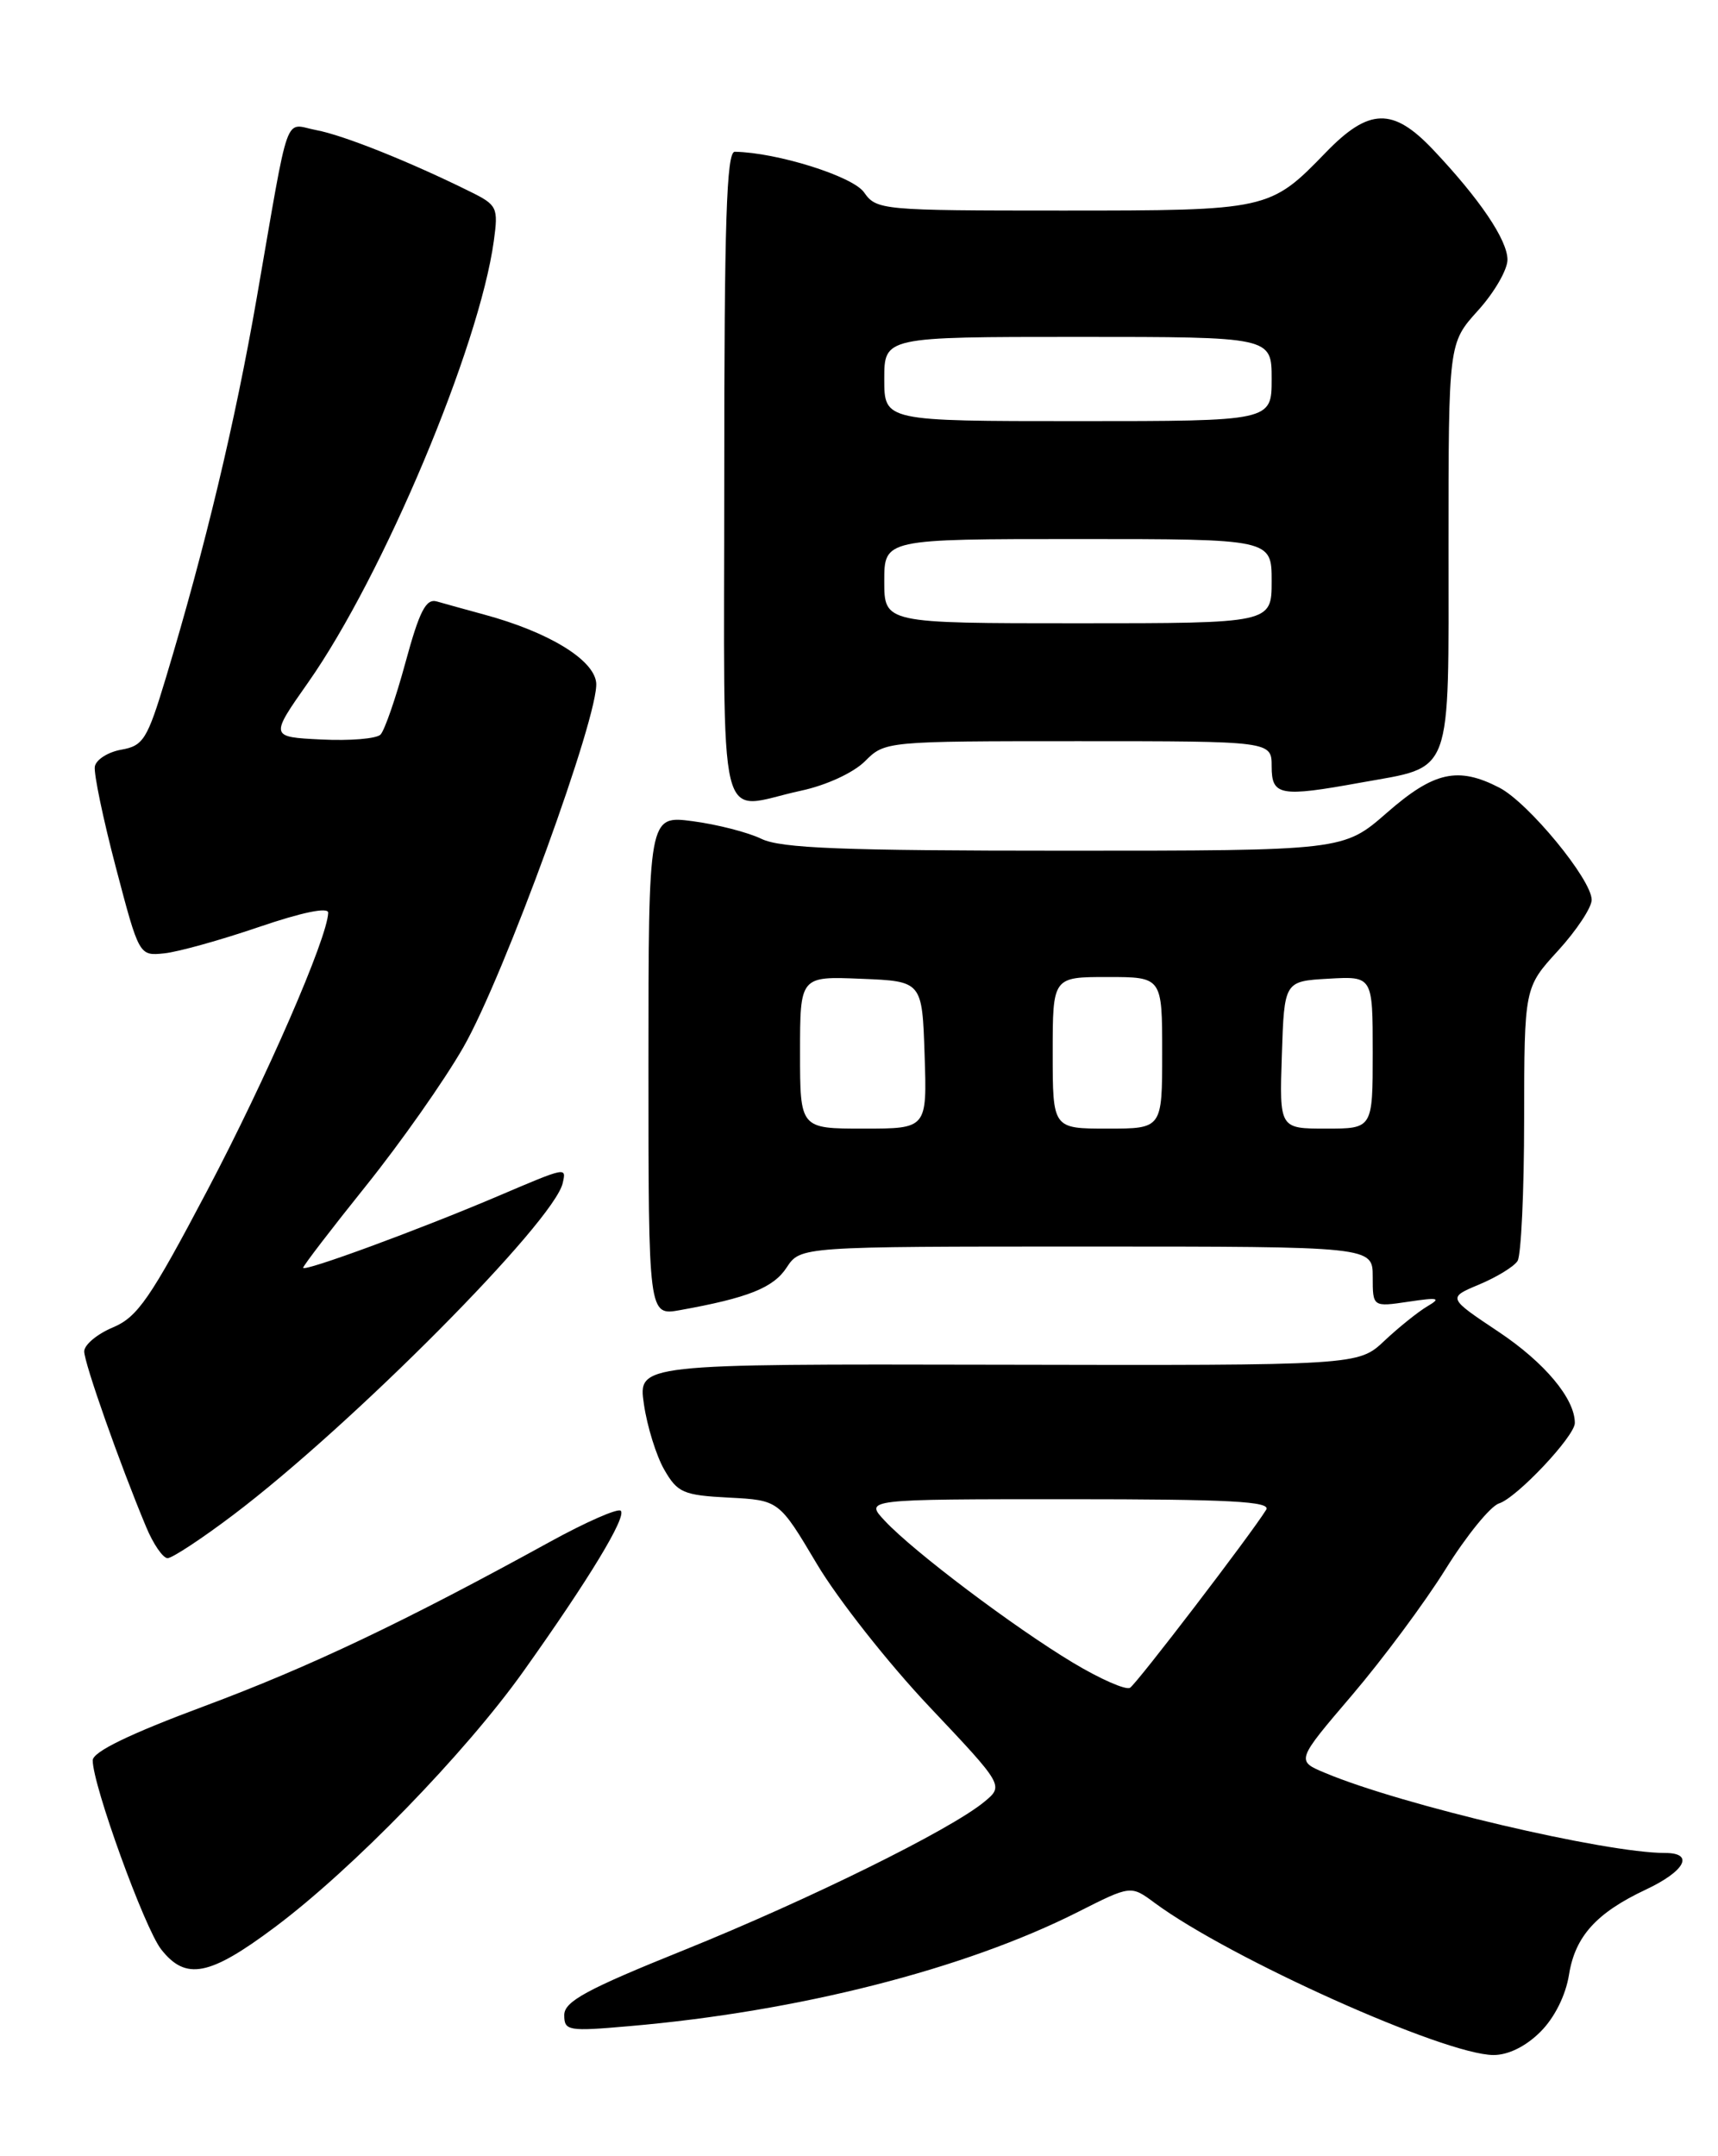 <?xml version="1.0" encoding="UTF-8" standalone="no"?>
<!DOCTYPE svg PUBLIC "-//W3C//DTD SVG 1.1//EN" "http://www.w3.org/Graphics/SVG/1.1/DTD/svg11.dtd" >
<svg xmlns="http://www.w3.org/2000/svg" xmlns:xlink="http://www.w3.org/1999/xlink" version="1.1" viewBox="0 0 204 256">
 <g >
 <path fill="currentColor"
d=" M 182.91 241.24 C 184.59 239.57 185.92 236.90 186.31 234.44 C 187.04 229.90 189.56 227.11 195.43 224.35 C 200.11 222.15 201.23 220.00 197.71 220.00 C 190.63 220.00 166.50 214.33 157.38 210.51 C 153.89 209.06 153.89 209.06 160.53 201.28 C 164.18 197.00 169.19 190.26 171.66 186.29 C 174.13 182.33 176.98 178.82 178.00 178.50 C 180.11 177.83 187.00 170.52 187.00 168.95 C 187.00 166.06 183.43 161.79 177.97 158.14 C 171.88 154.08 171.88 154.08 175.66 152.50 C 177.73 151.63 179.78 150.38 180.20 149.71 C 180.62 149.05 180.98 141.47 180.98 132.88 C 181.00 117.25 181.00 117.25 185.00 112.88 C 187.20 110.47 189.00 107.75 189.00 106.84 C 189.00 104.43 181.49 95.31 178.04 93.52 C 173.12 90.98 170.27 91.61 164.68 96.50 C 159.53 101.00 159.53 101.00 126.42 101.00 C 100.01 101.00 92.72 100.72 90.40 99.59 C 88.81 98.82 85.14 97.88 82.25 97.50 C 77.00 96.81 77.00 96.81 77.00 126.52 C 77.00 156.22 77.00 156.22 80.75 155.55 C 88.82 154.10 91.84 152.90 93.41 150.49 C 95.05 148.00 95.05 148.00 129.02 148.00 C 163.00 148.00 163.00 148.00 163.00 151.59 C 163.00 155.18 163.00 155.18 167.25 154.55 C 170.79 154.02 171.17 154.11 169.50 155.09 C 168.40 155.74 166.10 157.58 164.39 159.19 C 161.28 162.12 161.28 162.12 118.52 162.03 C 75.76 161.94 75.76 161.94 76.46 166.72 C 76.84 169.35 77.93 172.85 78.88 174.50 C 80.45 177.23 81.14 177.53 86.55 177.81 C 92.50 178.12 92.50 178.12 97.00 185.69 C 99.47 189.85 105.48 197.48 110.35 202.63 C 119.21 212.01 119.21 212.01 116.85 213.95 C 112.80 217.28 96.08 225.53 81.25 231.52 C 69.63 236.20 67.00 237.63 67.00 239.25 C 67.00 241.12 67.46 241.20 74.75 240.56 C 94.78 238.83 114.52 233.81 127.99 227.01 C 134.28 223.83 134.28 223.83 137.11 225.93 C 146.03 232.52 171.51 243.96 177.33 243.99 C 179.09 244.00 181.19 242.96 182.91 241.24 Z  M 32.60 228.84 C 41.85 221.93 55.22 208.17 62.15 198.44 C 69.93 187.51 74.43 180.09 73.71 179.37 C 73.38 179.04 69.59 180.70 65.30 183.06 C 47.98 192.58 36.86 197.87 24.26 202.57 C 15.39 205.87 11.02 207.99 11.01 209.00 C 10.99 211.90 17.16 228.93 19.14 231.45 C 22.06 235.17 24.87 234.62 32.60 228.84 Z  M 27.70 179.86 C 41.79 169.21 65.81 145.02 66.82 140.46 C 67.25 138.54 67.33 138.52 59.07 142.04 C 49.66 146.04 36.00 151.06 36.00 150.52 C 36.00 150.28 39.36 145.90 43.46 140.79 C 47.56 135.68 52.77 128.28 55.02 124.34 C 59.85 115.92 71.22 84.68 70.79 81.03 C 70.48 78.29 65.11 75.03 57.50 72.97 C 55.30 72.37 52.77 71.67 51.87 71.41 C 50.58 71.04 49.81 72.54 48.15 78.64 C 47.00 82.88 45.66 86.74 45.18 87.22 C 44.69 87.71 41.54 87.97 38.17 87.80 C 32.04 87.50 32.04 87.50 36.61 81.00 C 45.49 68.35 56.92 41.18 58.64 28.59 C 59.18 24.64 59.04 24.34 55.86 22.77 C 48.68 19.21 40.78 16.05 37.56 15.45 C 33.67 14.72 34.46 12.51 30.48 35.40 C 27.92 50.13 24.37 64.97 19.69 80.50 C 17.49 87.79 17.02 88.55 14.40 89.01 C 12.82 89.29 11.41 90.19 11.26 91.01 C 11.12 91.83 12.24 97.22 13.76 103.00 C 16.52 113.50 16.52 113.50 19.51 113.19 C 21.16 113.02 26.21 111.61 30.75 110.06 C 35.85 108.32 38.99 107.67 38.97 108.37 C 38.88 111.38 31.63 128.03 24.61 141.35 C 17.83 154.21 16.33 156.38 13.39 157.61 C 11.53 158.39 10.00 159.67 10.00 160.45 C 10.00 161.83 14.22 173.80 17.34 181.26 C 18.19 183.32 19.35 185.00 19.90 185.00 C 20.44 185.00 23.96 182.69 27.70 179.86 Z  M 95.11 93.88 C 98.11 93.24 101.34 91.75 102.71 90.38 C 105.08 88.01 105.20 88.00 128.05 88.00 C 151.00 88.00 151.00 88.00 151.00 91.00 C 151.00 94.48 152.00 94.66 161.57 92.92 C 172.63 90.92 172.00 92.62 172.00 64.85 C 172.00 40.74 172.00 40.74 175.50 36.87 C 177.43 34.74 179.00 32.03 179.00 30.84 C 179.00 28.49 175.70 23.62 170.15 17.75 C 165.40 12.74 162.56 12.81 157.45 18.08 C 150.79 24.96 150.61 25.00 126.11 25.00 C 104.70 25.00 104.07 24.94 102.60 22.84 C 101.27 20.93 92.25 18.10 87.25 18.02 C 86.27 18.00 86.00 26.36 86.00 56.50 C 86.00 100.29 84.97 96.06 95.11 93.88 Z  M 127.39 197.40 C 120.43 193.22 108.50 184.24 105.08 180.58 C 102.65 178.00 102.65 178.00 126.88 178.00 C 146.02 178.00 150.96 178.26 150.35 179.25 C 148.53 182.19 135.00 199.88 134.18 200.39 C 133.69 200.69 130.63 199.35 127.39 197.40 Z  M 95.00 124.96 C 95.00 115.91 95.00 115.91 102.25 116.21 C 109.50 116.50 109.50 116.50 109.79 125.25 C 110.08 134.00 110.08 134.00 102.54 134.00 C 95.00 134.00 95.00 134.00 95.00 124.96 Z  M 125.00 125.00 C 125.00 116.00 125.00 116.00 131.50 116.00 C 138.00 116.00 138.00 116.00 138.00 125.00 C 138.00 134.00 138.00 134.00 131.50 134.00 C 125.00 134.00 125.00 134.00 125.00 125.00 Z  M 152.21 125.25 C 152.50 116.50 152.50 116.50 157.75 116.20 C 163.00 115.90 163.00 115.90 163.00 124.95 C 163.00 134.00 163.00 134.00 157.46 134.00 C 151.92 134.00 151.92 134.00 152.21 125.25 Z  M 105.00 69.00 C 105.00 64.00 105.00 64.00 128.00 64.00 C 151.00 64.00 151.00 64.00 151.00 69.00 C 151.00 74.00 151.00 74.00 128.00 74.00 C 105.00 74.00 105.00 74.00 105.00 69.00 Z  M 105.00 45.00 C 105.00 40.00 105.00 40.00 128.00 40.00 C 151.00 40.00 151.00 40.00 151.00 45.00 C 151.00 50.00 151.00 50.00 128.00 50.00 C 105.00 50.00 105.00 50.00 105.00 45.00 Z "/>
</g>
</svg>